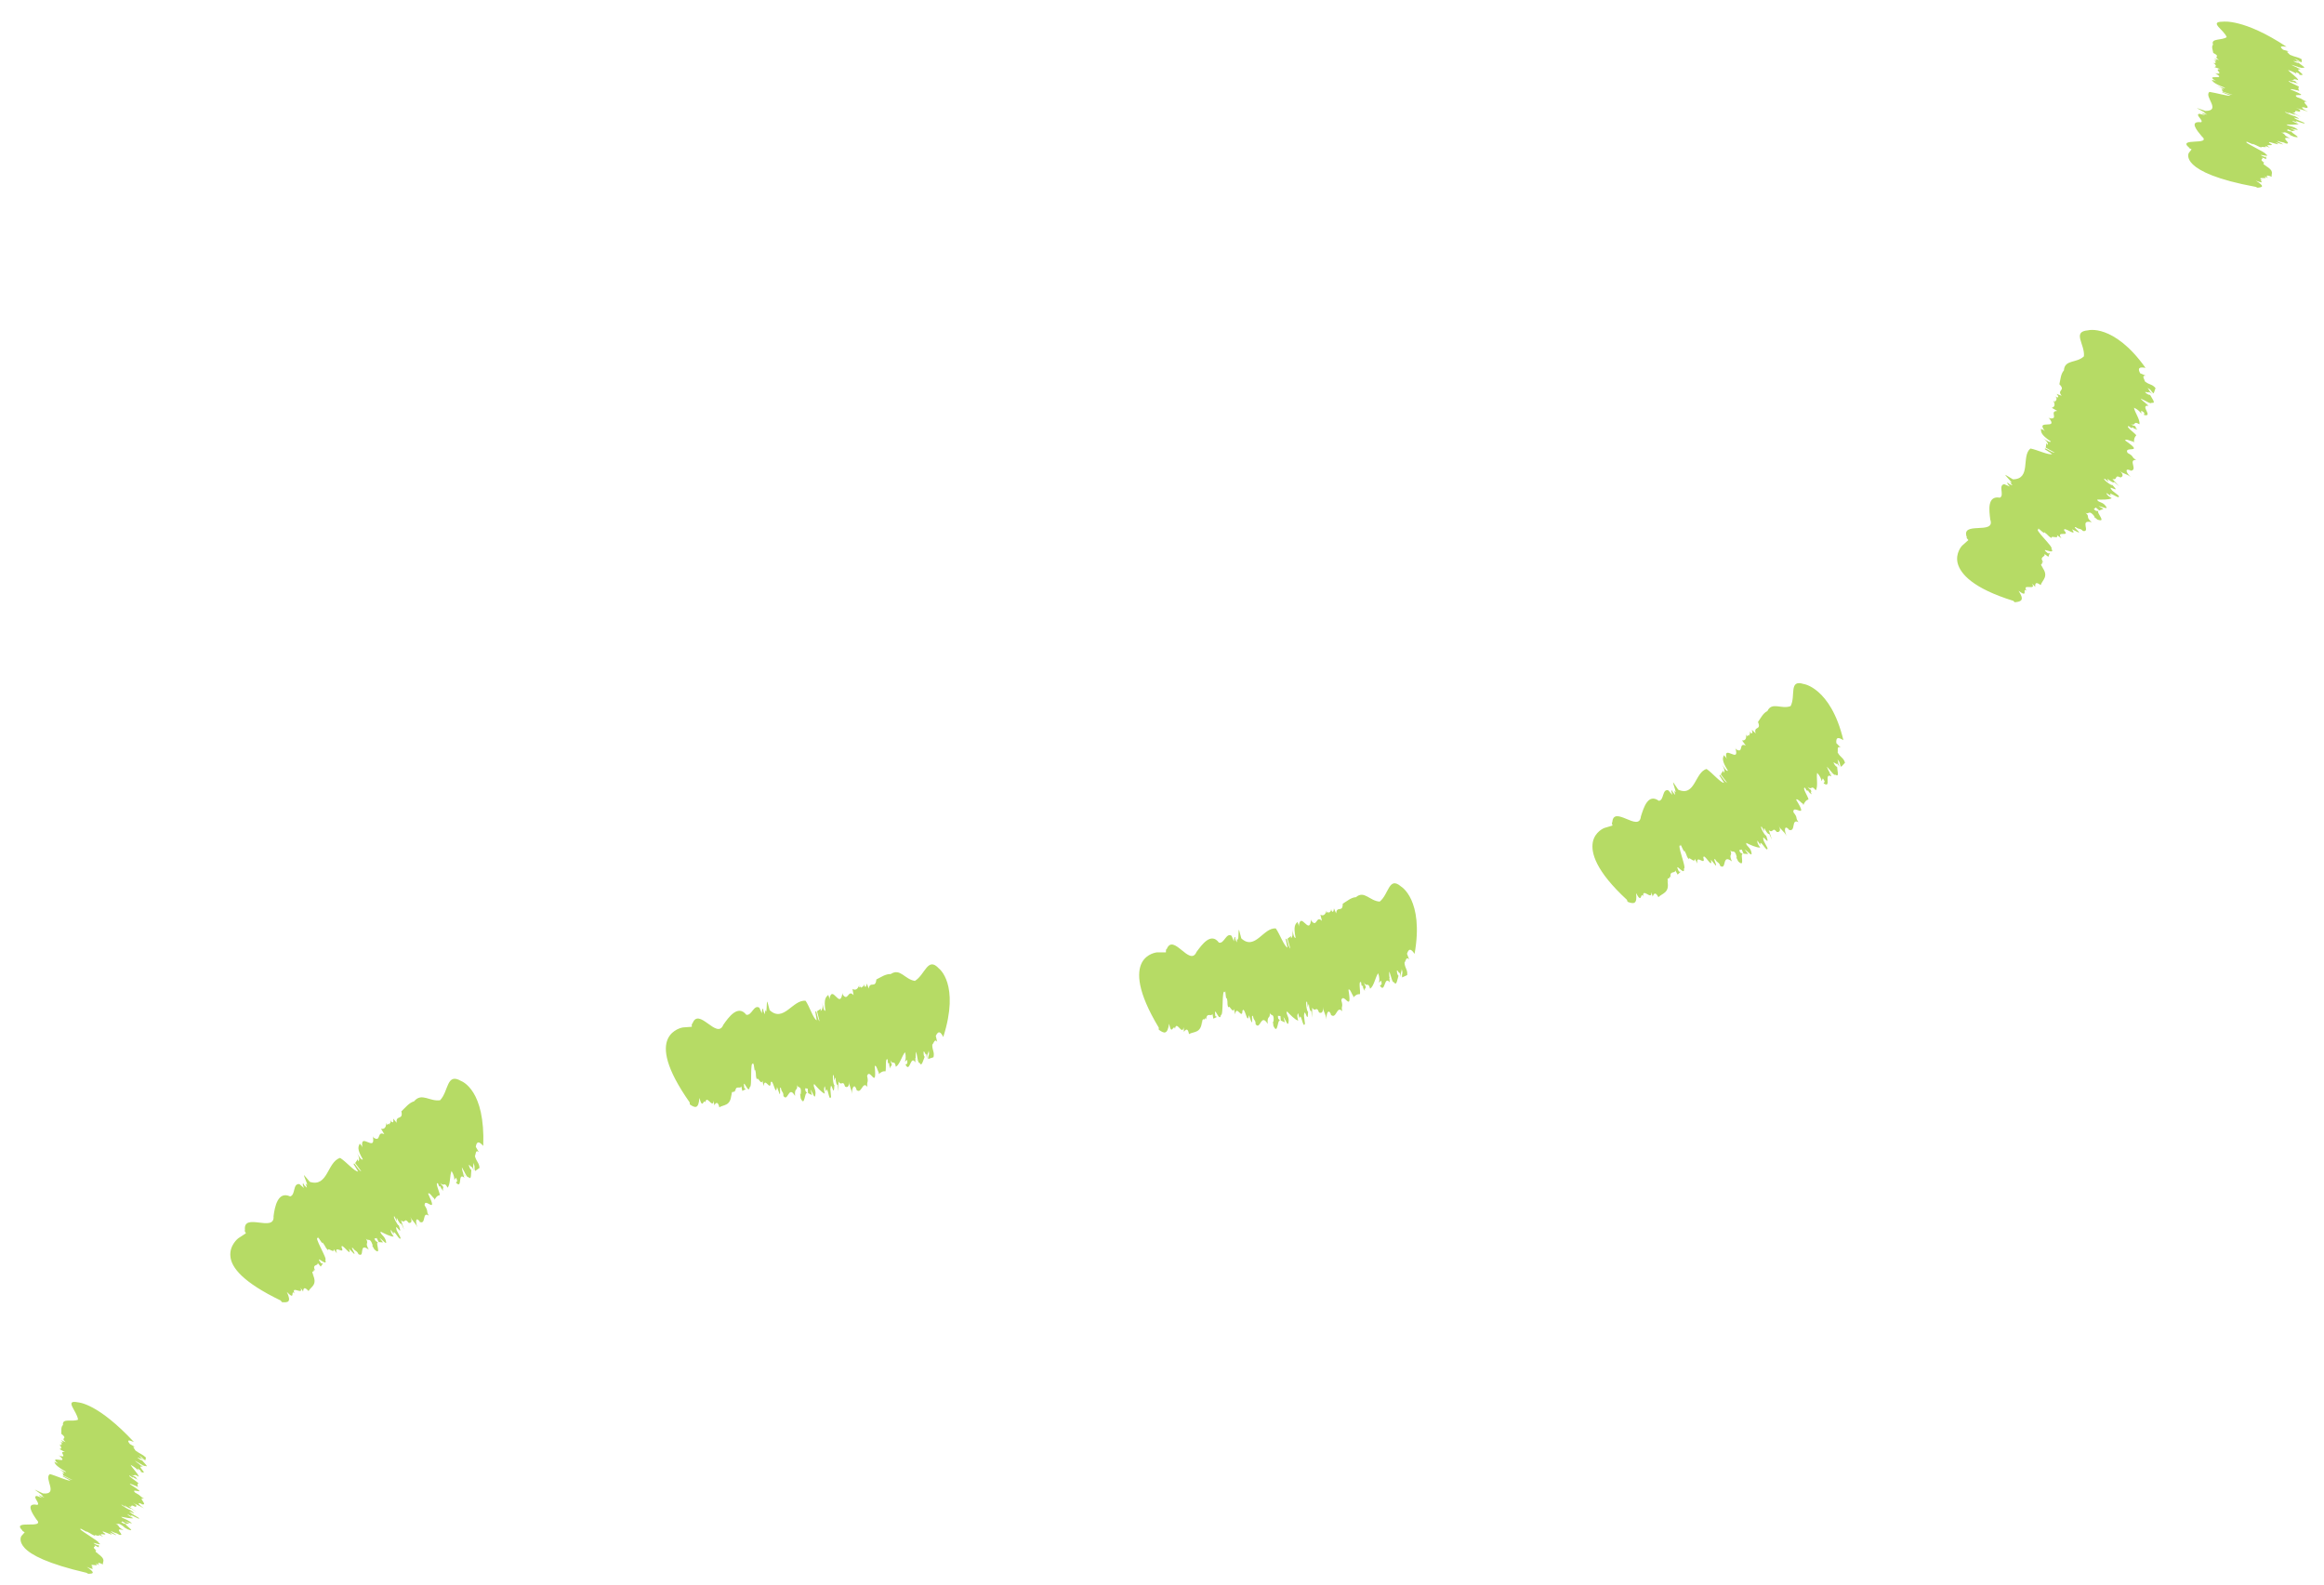 <svg width="88" height="60" viewBox="0 0 88 60" fill="none" xmlns="http://www.w3.org/2000/svg">
<path d="M87.086 2.575L86.99 2.559C87.032 2.575 87.069 2.584 87.086 2.575Z" fill="#B6DB65"/>
<path d="M85.758 6.16C85.758 6.16 85.77 6.168 85.779 6.173C85.77 6.168 85.766 6.164 85.758 6.16Z" fill="#B6DB65"/>
<path d="M83.81 2.005C83.81 2.005 83.797 1.996 83.789 1.992L83.81 2.005Z" fill="#B6DB65"/>
<path d="M84.324 1.4C84.145 1.542 83.699 1.438 83.799 1.688C83.728 1.767 83.79 1.896 83.807 2.004C84.124 2.167 83.77 2.121 84.028 2.271L83.832 2.221C83.92 2.271 83.978 2.317 83.87 2.296L83.816 2.275C83.949 2.354 83.853 2.35 83.92 2.388L83.865 2.367L83.878 2.408L83.803 2.375C83.936 2.475 83.928 2.525 83.845 2.538L84.074 2.617C83.786 2.608 84.245 2.817 83.915 2.783L83.861 2.763C84.42 3.083 83.395 2.763 83.924 3.079C83.857 3.042 83.807 3.042 83.749 3.021C83.795 3.092 83.811 3.154 84.253 3.325C84.232 3.358 84.103 3.3 83.928 3.242C84.124 3.317 84.19 3.375 84.195 3.408L84.124 3.367L84.161 3.467L84.536 3.592C84.415 3.592 84.086 3.433 84.157 3.504L84.461 3.621C84.378 3.654 83.907 3.513 83.661 3.479C83.445 3.654 84.128 4.196 83.511 4.2L83.278 4.121C82.945 3.996 83.749 4.371 83.436 4.258L83.578 4.342C83.515 4.325 83.445 4.313 83.378 4.271C83.357 4.288 83.411 4.308 83.503 4.367L83.286 4.308C83.091 4.333 83.461 4.567 83.345 4.629C82.882 4.575 83.186 4.938 83.365 5.154C83.795 5.529 82.399 5.188 82.899 5.596C82.849 5.583 82.949 5.642 82.986 5.654L82.878 5.796C82.878 5.796 82.774 5.979 83.036 6.229C83.299 6.479 83.932 6.804 85.411 7.075L85.482 7.108C85.691 7.092 85.753 7.05 85.415 6.838C85.861 7.013 85.49 6.783 85.641 6.821L85.678 6.838C85.357 6.642 86.007 6.838 85.72 6.663C85.753 6.679 85.874 6.729 85.878 6.746C85.836 6.683 85.757 6.592 86.02 6.692C85.986 6.571 86.157 6.488 85.765 6.263L85.836 6.296C85.57 6.15 85.811 6.233 85.686 6.142C85.72 6.154 85.74 6.158 85.753 6.163C85.49 6.013 85.753 6.038 85.645 5.958L85.815 6.025L85.803 5.933L85.757 5.946C85.286 5.746 86.074 6.008 85.79 5.833C85.87 5.808 84.845 5.338 85.095 5.379C84.882 5.267 85.449 5.546 85.29 5.442C85.536 5.538 85.441 5.521 85.641 5.592C85.536 5.508 85.915 5.633 85.765 5.521L85.957 5.596C85.628 5.396 86.253 5.588 85.932 5.413C85.795 5.288 86.52 5.6 86.165 5.388L86.436 5.467C86.49 5.458 86.124 5.321 86.261 5.342C86.424 5.408 86.407 5.354 86.557 5.433C86.841 5.467 86.245 5.154 86.716 5.233C86.403 5.088 86.611 5.117 86.374 5.013C86.516 5.063 86.432 4.933 86.716 5.1C86.74 5.113 86.732 5.121 86.678 5.1L86.865 5.179C87.245 5.267 86.703 5.008 86.778 4.979C86.711 4.971 86.72 4.996 86.595 4.933L86.636 4.896L86.795 4.967L86.915 4.933L86.716 4.867C86.832 4.871 87.174 4.992 86.907 4.842C86.757 4.763 86.628 4.771 86.578 4.713C86.732 4.721 86.961 4.729 87.04 4.692C86.816 4.613 86.828 4.6 86.79 4.567L86.986 4.638C86.74 4.475 87.42 4.779 87.232 4.638L87.365 4.696L86.965 4.525C86.603 4.325 87.378 4.65 86.878 4.388C86.903 4.425 86.445 4.237 86.54 4.237L86.724 4.317C86.691 4.283 86.615 4.25 86.657 4.254C86.753 4.304 86.928 4.363 86.903 4.325L87.132 4.429L86.803 4.254C87.015 4.296 86.786 4.142 87.057 4.229C87.057 4.229 87.216 4.2 86.932 4.075C87.107 4.158 87.191 4.142 87.399 4.233C87.203 4.138 87.057 4.017 87.286 4.075L87.307 4.088C87.561 4.088 87.061 3.825 87.357 3.85C87.128 3.771 87.27 3.775 86.978 3.679C86.724 3.492 87.62 3.75 86.74 3.392C86.707 3.338 86.966 3.425 87.02 3.425L87.065 3.45C87.02 3.354 87.015 3.333 87.057 3.288C86.978 3.229 86.566 3.075 86.682 3.067C86.841 3.142 86.82 3.113 86.824 3.096C86.845 3.117 86.903 3.142 87.024 3.158C86.974 3.138 86.945 3.121 86.92 3.104C86.932 3.108 86.945 3.113 86.961 3.117C86.915 3.067 86.861 3.054 86.832 3.058C86.807 3.05 86.774 3.038 86.728 3.025C86.953 3.075 86.745 2.938 87.028 3.038C86.995 2.929 86.724 2.763 86.64 2.65C86.79 2.696 86.911 2.758 86.961 2.8L86.928 2.729C87.136 2.804 87.036 2.8 87.074 2.833C87.436 2.896 86.782 2.588 87.12 2.629L86.957 2.554H86.986C86.899 2.529 86.786 2.471 86.761 2.45C86.949 2.504 87.182 2.6 87.186 2.563C87.374 2.6 87.128 2.454 87.04 2.383C87.003 2.392 86.903 2.35 86.841 2.317C86.841 2.296 87.028 2.354 86.953 2.313L87.203 2.4C86.966 2.325 86.97 2.267 86.87 2.225C87.057 2.279 87.016 2.308 87.153 2.362C87.153 2.283 87.153 2.325 87.157 2.246C86.986 2.142 86.92 2.171 86.711 2.075C86.674 2.025 86.516 1.933 86.678 1.95L86.453 1.883C86.307 1.763 86.345 1.733 86.582 1.771C84.961 0.696 84.17 0.821 84.17 0.821C83.615 0.821 84.224 1.138 84.316 1.408L84.324 1.4Z" fill="#B6DB65"/>
<path d="M81.338 15.287L81.238 15.262C81.276 15.283 81.313 15.295 81.338 15.287Z" fill="#B6DB65"/>
<path d="M77.371 21.305C77.371 21.305 77.379 21.317 77.384 21.321C77.384 21.313 77.375 21.309 77.371 21.305Z" fill="#B6DB65"/>
<path d="M77.976 14.548C77.976 14.548 77.963 14.536 77.959 14.527L77.976 14.548Z" fill="#B6DB65"/>
<path d="M78.901 13.5C78.621 13.758 78.18 13.608 78.151 14.025C78.03 14.158 78.022 14.374 77.98 14.55C78.238 14.804 77.867 14.749 78.067 14.987L77.876 14.916C77.942 15 77.98 15.066 77.876 15.041L77.826 15.008C77.93 15.129 77.822 15.133 77.871 15.191L77.822 15.158L77.813 15.225L77.746 15.17C77.838 15.329 77.796 15.412 77.692 15.441L77.901 15.562C77.58 15.562 77.972 15.883 77.617 15.841L77.567 15.808C78.001 16.316 77.038 15.833 77.438 16.329C77.388 16.266 77.33 16.27 77.28 16.237C77.288 16.354 77.263 16.454 77.659 16.716C77.617 16.77 77.505 16.683 77.347 16.587C77.522 16.7 77.559 16.799 77.542 16.849L77.488 16.783L77.463 16.95L77.809 17.141C77.671 17.145 77.397 16.895 77.434 17.012L77.705 17.191C77.588 17.25 77.142 17.029 76.884 16.983C76.526 17.27 76.93 18.141 76.222 18.15L76.013 18.024C75.717 17.825 76.38 18.424 76.101 18.245L76.205 18.379C76.147 18.354 76.072 18.337 76.022 18.27C75.984 18.3 76.03 18.333 76.101 18.424L75.892 18.333C75.651 18.375 75.909 18.745 75.73 18.845C75.234 18.754 75.322 19.337 75.363 19.674C75.576 20.274 74.213 19.704 74.48 20.354C74.434 20.329 74.505 20.425 74.534 20.45L74.296 20.662C74.296 20.662 74.03 20.937 74.13 21.333C74.238 21.729 74.701 22.275 76.234 22.75L76.288 22.804C76.555 22.783 76.659 22.716 76.434 22.37C76.817 22.658 76.567 22.283 76.717 22.35L76.746 22.379C76.53 22.058 77.134 22.391 76.942 22.099C76.972 22.129 77.072 22.212 77.063 22.237C77.063 22.137 77.051 21.987 77.272 22.154C77.334 21.958 77.601 21.829 77.317 21.462L77.371 21.516C77.176 21.279 77.392 21.416 77.317 21.262C77.351 21.283 77.367 21.287 77.38 21.3C77.188 21.058 77.476 21.1 77.413 20.975L77.563 21.083L77.617 20.937L77.551 20.958C77.155 20.633 77.871 21.062 77.676 20.775C77.788 20.733 76.947 19.979 77.209 20.045C77.046 19.862 77.496 20.312 77.392 20.141C77.609 20.295 77.505 20.266 77.688 20.379C77.63 20.245 77.98 20.441 77.888 20.262L78.059 20.383C77.822 20.062 78.409 20.362 78.163 20.087C78.097 19.887 78.709 20.383 78.455 20.041L78.713 20.166C78.78 20.15 78.455 19.933 78.601 19.962C78.742 20.066 78.759 19.983 78.876 20.108C79.18 20.154 78.717 19.654 79.205 19.774C78.947 19.545 79.163 19.587 78.972 19.416C79.097 19.5 79.097 19.279 79.305 19.549C79.322 19.57 79.305 19.583 79.263 19.549L79.421 19.674C79.796 19.808 79.355 19.399 79.463 19.349C79.392 19.337 79.384 19.379 79.284 19.279L79.359 19.216L79.488 19.329L79.651 19.27L79.463 19.166C79.592 19.17 79.905 19.354 79.701 19.12C79.58 18.995 79.426 19.016 79.413 18.916C79.584 18.92 79.842 18.929 79.963 18.866C79.759 18.741 79.784 18.72 79.759 18.666L79.934 18.779C79.763 18.516 80.338 18.991 80.217 18.762L80.33 18.849L79.988 18.583C79.705 18.262 80.38 18.77 79.98 18.358C79.98 18.42 79.584 18.125 79.692 18.125L79.851 18.245C79.834 18.195 79.772 18.137 79.817 18.141C79.897 18.216 80.055 18.308 80.055 18.25L80.246 18.416L79.988 18.137C80.209 18.195 80.042 17.954 80.296 18.079C80.296 18.079 80.496 18.024 80.255 17.825C80.401 17.954 80.509 17.92 80.684 18.066C80.522 17.916 80.434 17.72 80.659 17.804L80.676 17.825C80.972 17.804 80.563 17.4 80.888 17.416C80.68 17.295 80.834 17.295 80.563 17.15C80.388 16.854 81.251 17.224 80.472 16.679C80.467 16.591 80.709 16.72 80.767 16.716L80.801 16.758C80.809 16.599 80.822 16.562 80.892 16.483C80.838 16.391 80.467 16.154 80.605 16.133C80.738 16.25 80.73 16.2 80.751 16.17C80.763 16.204 80.813 16.241 80.938 16.266C80.897 16.233 80.871 16.208 80.851 16.187C80.863 16.195 80.871 16.2 80.888 16.208C80.863 16.129 80.813 16.108 80.78 16.116C80.759 16.099 80.726 16.087 80.68 16.066C80.905 16.133 80.751 15.916 81.013 16.066C81.042 15.883 80.834 15.62 80.805 15.437C80.947 15.504 81.051 15.6 81.08 15.666V15.55C81.276 15.662 81.163 15.666 81.188 15.716C81.559 15.795 81.001 15.32 81.359 15.366L81.222 15.254L81.251 15.262C81.171 15.216 81.076 15.124 81.059 15.091C81.238 15.17 81.447 15.316 81.472 15.25C81.663 15.295 81.472 15.066 81.413 14.95C81.367 14.966 81.28 14.904 81.226 14.854C81.238 14.82 81.417 14.9 81.355 14.833L81.584 14.962C81.363 14.85 81.397 14.749 81.309 14.687C81.488 14.766 81.43 14.816 81.551 14.895C81.597 14.762 81.576 14.829 81.621 14.695C81.484 14.533 81.397 14.587 81.217 14.441C81.205 14.358 81.076 14.216 81.251 14.225L81.038 14.133C80.938 13.937 80.996 13.887 81.242 13.929C80.63 13.07 80.08 12.725 79.692 12.583C79.301 12.441 79.063 12.508 79.063 12.508C78.447 12.558 78.955 13.041 78.909 13.491L78.901 13.5Z" fill="#B6DB65"/>
<path d="M69.376 29.316L69.293 29.258C69.322 29.291 69.351 29.32 69.376 29.316Z" fill="#B6DB65"/>
<path d="M66.563 27.337C66.563 27.337 66.559 27.321 66.555 27.312L66.563 27.337Z" fill="#B6DB65"/>
<path d="M67.801 26.738C67.447 26.867 67.097 26.559 66.922 26.926C66.759 27.001 66.672 27.193 66.567 27.338C66.709 27.672 66.388 27.476 66.48 27.772L66.334 27.63C66.367 27.73 66.371 27.809 66.284 27.743L66.251 27.692C66.297 27.847 66.201 27.805 66.222 27.88L66.188 27.83L66.155 27.884L66.117 27.809C66.138 27.988 66.072 28.051 65.963 28.034L66.105 28.23C65.813 28.101 66.042 28.551 65.738 28.372L65.709 28.322C65.905 28.963 65.217 28.13 65.384 28.742C65.363 28.668 65.309 28.643 65.276 28.593C65.238 28.701 65.176 28.784 65.43 29.184C65.372 29.218 65.305 29.088 65.197 28.938C65.309 29.113 65.309 29.218 65.272 29.259L65.247 29.18L65.159 29.322L65.397 29.638C65.267 29.584 65.122 29.247 65.109 29.367L65.284 29.643C65.155 29.647 64.838 29.263 64.622 29.118C64.18 29.23 64.192 30.188 63.547 29.901L63.409 29.697C63.226 29.392 63.576 30.213 63.397 29.934L63.434 30.101C63.392 30.051 63.334 30.005 63.313 29.926C63.267 29.934 63.297 29.988 63.322 30.097L63.172 29.926C62.934 29.859 63.017 30.309 62.813 30.322C62.401 30.026 62.238 30.588 62.134 30.913C62.072 31.547 61.084 30.451 61.051 31.147C61.017 31.105 61.042 31.222 61.059 31.259L60.751 31.351C60.751 31.351 60.392 31.484 60.313 31.888C60.238 32.292 60.426 32.984 61.605 34.072L61.63 34.147C61.876 34.242 62.001 34.23 61.951 33.818C62.176 34.243 62.109 33.797 62.213 33.918L62.226 33.955C62.167 33.572 62.572 34.13 62.522 33.784C62.534 33.822 62.592 33.938 62.572 33.959C62.617 33.867 62.667 33.726 62.797 33.972C62.934 33.822 63.234 33.818 63.138 33.363L63.167 33.434C63.092 33.134 63.226 33.355 63.226 33.18C63.247 33.209 63.259 33.226 63.267 33.238C63.197 32.938 63.442 33.097 63.434 32.955L63.526 33.117L63.638 33.009L63.572 33.001C63.351 32.542 63.822 33.23 63.763 32.888C63.884 32.897 63.442 31.859 63.651 32.03C63.58 31.797 63.797 32.392 63.776 32.197C63.905 32.43 63.826 32.359 63.942 32.538C63.942 32.393 64.18 32.722 64.172 32.517L64.276 32.697C64.197 32.309 64.605 32.826 64.497 32.472C64.517 32.263 64.872 32.968 64.784 32.551L64.967 32.772C65.038 32.784 64.83 32.455 64.951 32.543C65.034 32.697 65.088 32.626 65.138 32.788C65.397 32.959 65.184 32.309 65.58 32.617C65.438 32.301 65.622 32.43 65.517 32.193C65.597 32.318 65.688 32.118 65.763 32.451C65.767 32.48 65.755 32.484 65.726 32.43L65.817 32.613C66.105 32.888 65.872 32.334 65.992 32.33C65.93 32.288 65.905 32.326 65.855 32.193L65.951 32.167L66.022 32.326L66.197 32.338L66.067 32.167C66.184 32.226 66.392 32.518 66.305 32.222C66.247 32.059 66.097 32.013 66.126 31.918C66.28 31.993 66.513 32.101 66.651 32.093C66.513 31.897 66.547 31.888 66.547 31.826L66.659 32.001C66.613 31.688 66.942 32.363 66.926 32.101L66.992 32.23L66.788 31.847C66.663 31.438 67.072 32.176 66.876 31.634C66.855 31.692 66.609 31.263 66.709 31.305L66.805 31.48C66.809 31.426 66.776 31.351 66.817 31.372C66.859 31.472 66.967 31.622 66.988 31.567L67.097 31.797L66.976 31.434C67.155 31.576 67.105 31.284 67.284 31.505C67.284 31.505 67.492 31.534 67.351 31.259C67.43 31.438 67.542 31.451 67.647 31.651C67.559 31.447 67.559 31.23 67.73 31.397L67.738 31.422C68.017 31.518 67.809 30.984 68.101 31.13C67.959 30.934 68.101 30.997 67.909 30.755C67.867 30.413 68.513 31.097 68.013 30.284C68.042 30.201 68.213 30.418 68.272 30.434L68.284 30.484C68.355 30.338 68.38 30.309 68.48 30.268C68.467 30.163 68.217 29.797 68.351 29.83C68.43 29.988 68.442 29.943 68.467 29.922C68.467 29.955 68.497 30.013 68.605 30.08C68.58 30.034 68.567 30.001 68.559 29.972C68.567 29.984 68.576 29.988 68.584 30.005C68.592 29.922 68.555 29.884 68.517 29.88C68.501 29.859 68.48 29.83 68.447 29.797C68.63 29.947 68.572 29.688 68.755 29.926C68.855 29.768 68.767 29.442 68.809 29.263C68.913 29.376 68.972 29.509 68.976 29.58L69.022 29.472C69.155 29.651 69.051 29.609 69.055 29.663C69.372 29.876 69.038 29.226 69.351 29.401L69.267 29.242L69.292 29.259C69.234 29.184 69.184 29.063 69.18 29.03C69.313 29.172 69.451 29.388 69.501 29.334C69.659 29.451 69.567 29.163 69.563 29.034C69.513 29.034 69.455 28.938 69.426 28.876C69.451 28.851 69.584 28.988 69.555 28.905L69.722 29.109C69.559 28.922 69.63 28.843 69.572 28.751C69.709 28.892 69.634 28.918 69.717 29.038C69.813 28.93 69.767 28.984 69.863 28.88C69.801 28.68 69.697 28.693 69.584 28.493C69.605 28.413 69.538 28.23 69.697 28.305L69.534 28.138C69.517 27.922 69.588 27.897 69.801 28.026C69.555 27.001 69.167 26.48 68.855 26.205C68.542 25.93 68.301 25.901 68.301 25.901C67.717 25.713 68.009 26.351 67.801 26.742V26.738Z" fill="#B6DB65"/>
<path d="M52.671 37.13L52.621 37.043C52.634 37.085 52.65 37.122 52.671 37.13Z" fill="#B6DB65"/>
<path d="M52.244 34.139C51.864 34.118 51.66 33.701 51.344 33.972C51.16 33.98 51.002 34.126 50.844 34.218C50.844 34.581 50.623 34.276 50.594 34.585L50.51 34.397C50.502 34.501 50.477 34.581 50.419 34.48L50.406 34.422C50.389 34.581 50.314 34.505 50.306 34.585L50.294 34.526L50.239 34.564L50.231 34.48C50.181 34.656 50.094 34.689 49.998 34.635L50.056 34.868C49.827 34.643 49.877 35.143 49.656 34.868L49.644 34.81C49.585 35.476 49.248 34.451 49.177 35.085C49.185 35.005 49.139 34.964 49.131 34.906C49.056 34.993 48.964 35.047 49.06 35.514C48.994 35.522 48.977 35.38 48.927 35.201C48.969 35.406 48.927 35.501 48.881 35.526L48.889 35.443L48.752 35.543L48.86 35.922C48.756 35.826 48.744 35.456 48.685 35.564L48.752 35.881C48.627 35.839 48.464 35.372 48.31 35.156C47.844 35.106 47.523 36.014 47.002 35.531L46.94 35.293C46.869 34.943 46.923 35.835 46.848 35.514L46.831 35.685C46.806 35.626 46.764 35.564 46.773 35.481C46.727 35.476 46.735 35.535 46.723 35.643L46.635 35.435C46.431 35.297 46.356 35.747 46.156 35.693C45.856 35.285 45.51 35.768 45.306 36.047C45.052 36.63 44.423 35.293 44.173 35.951C44.152 35.901 44.144 36.022 44.148 36.06H43.819C43.819 36.06 43.427 36.089 43.235 36.456C43.048 36.826 43.052 37.539 43.877 38.91V38.989C44.089 39.147 44.206 39.172 44.269 38.764C44.364 39.235 44.423 38.789 44.489 38.935V38.972C44.544 38.589 44.764 39.239 44.819 38.897C44.819 38.935 44.839 39.068 44.819 39.076C44.885 39.005 44.973 38.88 45.023 39.156C45.194 39.051 45.473 39.139 45.514 38.681V38.76C45.535 38.451 45.598 38.701 45.648 38.539C45.656 38.576 45.664 38.593 45.669 38.606C45.694 38.301 45.873 38.522 45.91 38.389L45.944 38.572L46.081 38.506L46.019 38.476C45.952 37.972 46.181 38.772 46.231 38.431C46.339 38.476 46.248 37.351 46.389 37.581C46.398 37.339 46.414 37.972 46.456 37.776C46.506 38.039 46.452 37.947 46.506 38.151C46.556 38.014 46.669 38.397 46.727 38.206L46.769 38.41C46.819 38.018 47.035 38.639 47.048 38.268C47.135 38.076 47.239 38.86 47.289 38.439L47.389 38.706C47.452 38.739 47.364 38.36 47.448 38.485C47.477 38.66 47.548 38.61 47.544 38.781C47.727 39.026 47.739 38.343 48.002 38.768C47.977 38.422 48.102 38.605 48.081 38.347C48.114 38.493 48.26 38.339 48.223 38.676C48.223 38.706 48.202 38.701 48.194 38.643L48.219 38.847C48.394 39.206 48.36 38.605 48.469 38.643C48.427 38.581 48.389 38.61 48.389 38.464L48.485 38.472L48.498 38.643L48.656 38.714L48.598 38.51C48.685 38.605 48.781 38.951 48.798 38.643C48.798 38.472 48.677 38.376 48.735 38.297C48.852 38.422 49.031 38.61 49.156 38.647C49.098 38.414 49.131 38.418 49.156 38.364L49.202 38.568C49.264 38.26 49.339 39.005 49.414 38.755L49.431 38.901L49.377 38.468C49.402 38.043 49.523 38.876 49.531 38.301C49.489 38.347 49.414 37.86 49.494 37.935L49.519 38.135C49.544 38.085 49.535 38.001 49.564 38.039C49.564 38.147 49.614 38.326 49.656 38.281L49.677 38.535L49.689 38.156C49.802 38.351 49.856 38.064 49.944 38.335C49.944 38.335 50.123 38.439 50.094 38.126C50.106 38.322 50.202 38.376 50.227 38.601C50.219 38.381 50.298 38.181 50.394 38.397V38.426C50.61 38.618 50.61 38.047 50.827 38.293C50.769 38.06 50.877 38.168 50.789 37.872C50.877 37.543 51.215 38.418 51.06 37.476C51.119 37.41 51.194 37.672 51.244 37.714V37.768C51.356 37.66 51.389 37.643 51.494 37.643C51.523 37.543 51.427 37.11 51.539 37.193C51.552 37.372 51.581 37.331 51.614 37.322C51.598 37.355 51.606 37.418 51.681 37.522C51.673 37.468 51.677 37.435 51.681 37.406C51.681 37.418 51.689 37.431 51.694 37.447C51.735 37.372 51.71 37.322 51.681 37.306C51.677 37.281 51.664 37.247 51.648 37.201C51.756 37.41 51.802 37.147 51.881 37.439C52.031 37.331 52.077 37.001 52.185 36.851C52.239 36.997 52.239 37.139 52.214 37.21L52.298 37.131C52.352 37.347 52.273 37.268 52.252 37.322C52.456 37.643 52.406 36.914 52.623 37.197L52.606 37.018L52.623 37.043C52.598 36.951 52.598 36.822 52.61 36.789C52.677 36.972 52.719 37.222 52.785 37.193C52.885 37.36 52.914 37.064 52.956 36.943C52.91 36.922 52.894 36.814 52.894 36.743C52.927 36.726 52.994 36.91 52.998 36.822L53.069 37.076C52.994 36.839 53.089 36.793 53.073 36.689C53.144 36.872 53.064 36.864 53.094 37.01C53.223 36.951 53.156 36.981 53.285 36.922C53.306 36.714 53.206 36.685 53.181 36.456C53.231 36.389 53.244 36.197 53.36 36.331L53.277 36.114C53.348 35.906 53.423 35.914 53.564 36.118C53.748 35.081 53.61 34.447 53.439 34.068C53.264 33.689 53.052 33.568 53.052 33.568C52.585 33.164 52.594 33.864 52.239 34.143L52.244 34.139Z" fill="#B6DB65"/>
<path d="M34.725 40.162L34.684 40.07C34.692 40.116 34.704 40.15 34.725 40.162Z" fill="#B6DB65"/>
<path d="M34.639 37.141C34.251 37.079 34.089 36.645 33.726 36.883C33.534 36.874 33.355 37.004 33.184 37.087C33.151 37.449 32.947 37.129 32.893 37.433L32.826 37.241C32.805 37.345 32.776 37.42 32.726 37.32L32.718 37.262C32.689 37.42 32.618 37.337 32.601 37.416L32.593 37.358L32.534 37.391V37.308C32.468 37.478 32.376 37.504 32.28 37.445L32.322 37.683C32.105 37.441 32.118 37.949 31.909 37.658L31.901 37.599C31.801 38.262 31.514 37.22 31.401 37.849C31.414 37.77 31.372 37.729 31.364 37.67C31.28 37.754 31.184 37.804 31.255 38.274C31.184 38.279 31.176 38.137 31.139 37.958C31.172 38.162 31.126 38.258 31.072 38.279L31.084 38.195L30.939 38.291L31.034 38.674C30.934 38.574 30.934 38.203 30.872 38.312L30.926 38.633C30.801 38.587 30.655 38.112 30.505 37.895C30.022 37.837 29.672 38.737 29.143 38.249L29.08 38.012C29.009 37.662 29.055 38.553 28.98 38.233L28.959 38.404C28.934 38.345 28.893 38.283 28.901 38.199C28.851 38.195 28.864 38.254 28.847 38.366L28.755 38.158C28.543 38.02 28.468 38.47 28.259 38.424C27.943 38.024 27.589 38.516 27.389 38.804C27.151 39.395 26.451 38.091 26.218 38.766C26.197 38.72 26.189 38.837 26.197 38.879L25.859 38.904C25.859 38.904 25.455 38.962 25.284 39.345C25.114 39.728 25.197 40.437 26.114 41.741L26.122 41.82C26.334 41.966 26.451 41.983 26.484 41.574C26.609 42.037 26.634 41.591 26.709 41.733V41.77C26.739 41.387 26.993 42.02 27.026 41.678C27.026 41.716 27.055 41.845 27.034 41.858C27.097 41.783 27.172 41.658 27.239 41.929C27.397 41.82 27.668 41.895 27.693 41.433L27.701 41.512C27.701 41.204 27.776 41.449 27.818 41.287C27.83 41.32 27.839 41.341 27.839 41.353C27.851 41.049 28.034 41.266 28.068 41.129L28.109 41.308L28.243 41.237L28.184 41.208C28.105 40.704 28.351 41.499 28.389 41.158C28.497 41.203 28.38 40.078 28.53 40.303C28.53 40.058 28.564 40.691 28.597 40.499C28.651 40.762 28.597 40.67 28.655 40.874C28.701 40.737 28.822 41.12 28.872 40.924L28.914 41.129C28.955 40.737 29.176 41.358 29.184 40.987C29.268 40.795 29.372 41.578 29.422 41.158L29.518 41.424C29.576 41.458 29.493 41.079 29.572 41.204C29.601 41.379 29.668 41.329 29.664 41.499C29.843 41.749 29.855 41.066 30.105 41.499C30.08 41.154 30.205 41.341 30.184 41.083C30.214 41.229 30.36 41.079 30.322 41.412C30.322 41.441 30.301 41.437 30.293 41.379L30.318 41.583C30.48 41.945 30.455 41.345 30.564 41.387C30.522 41.324 30.489 41.349 30.489 41.208L30.584 41.22L30.597 41.391L30.747 41.466L30.693 41.258C30.776 41.353 30.859 41.708 30.88 41.395C30.884 41.224 30.772 41.124 30.83 41.045C30.943 41.174 31.109 41.366 31.23 41.412C31.18 41.179 31.214 41.183 31.234 41.129L31.272 41.333C31.343 41.029 31.389 41.774 31.468 41.529L31.48 41.674L31.443 41.241C31.48 40.816 31.568 41.658 31.597 41.083C31.555 41.124 31.501 40.633 31.572 40.716L31.589 40.916C31.614 40.87 31.609 40.783 31.639 40.824C31.639 40.933 31.676 41.112 31.718 41.074L31.726 41.328L31.755 40.949C31.855 41.149 31.922 40.866 31.997 41.141C31.997 41.141 32.164 41.254 32.151 40.945C32.151 41.141 32.243 41.199 32.255 41.424C32.255 41.204 32.343 41.012 32.426 41.233V41.262C32.622 41.47 32.655 40.899 32.847 41.158C32.805 40.92 32.901 41.037 32.834 40.737C32.943 40.412 33.209 41.312 33.122 40.366C33.184 40.304 33.239 40.574 33.28 40.616L33.272 40.67C33.393 40.574 33.43 40.558 33.53 40.566C33.564 40.466 33.509 40.029 33.614 40.12C33.614 40.299 33.643 40.262 33.676 40.258C33.659 40.287 33.664 40.354 33.722 40.462C33.722 40.408 33.722 40.374 33.73 40.345C33.73 40.358 33.734 40.37 33.739 40.387C33.784 40.316 33.768 40.266 33.739 40.245C33.739 40.22 33.73 40.187 33.714 40.137C33.805 40.354 33.872 40.099 33.922 40.395C34.076 40.303 34.151 39.974 34.272 39.841C34.309 39.991 34.297 40.133 34.264 40.199L34.351 40.129C34.38 40.349 34.314 40.262 34.289 40.312C34.455 40.654 34.476 39.92 34.659 40.229V40.049L34.676 40.078C34.664 39.987 34.676 39.858 34.693 39.824C34.739 40.016 34.755 40.27 34.822 40.245C34.901 40.424 34.959 40.133 35.014 40.016C34.972 39.987 34.968 39.879 34.976 39.812C35.009 39.799 35.055 39.991 35.072 39.904L35.114 40.162C35.068 39.92 35.164 39.887 35.164 39.779C35.209 39.97 35.134 39.953 35.147 40.099C35.28 40.058 35.214 40.079 35.347 40.033C35.393 39.829 35.301 39.787 35.301 39.558C35.359 39.499 35.397 39.308 35.489 39.453L35.434 39.224C35.53 39.029 35.605 39.045 35.718 39.266C36.355 37.262 35.551 36.67 35.551 36.67C35.126 36.208 35.034 36.908 34.639 37.145V37.141Z" fill="#B6DB65"/>
<path d="M17.623 44.528L17.557 44.453C17.578 44.495 17.598 44.524 17.623 44.528Z" fill="#B6DB65"/>
<path d="M11.916 48.113C11.916 48.113 11.92 48.126 11.924 48.134C11.924 48.126 11.92 48.117 11.916 48.113Z" fill="#B6DB65"/>
<path d="M15.2 42.084C15.2 42.084 15.2 42.067 15.195 42.059V42.084H15.2Z" fill="#B6DB65"/>
<path d="M16.666 41.66C16.262 41.719 15.97 41.356 15.678 41.702C15.487 41.756 15.345 41.944 15.199 42.081C15.278 42.435 14.978 42.202 15.02 42.514L14.891 42.356C14.903 42.465 14.899 42.544 14.816 42.465L14.791 42.41C14.812 42.569 14.716 42.519 14.728 42.598L14.704 42.544L14.658 42.598L14.629 42.519C14.62 42.706 14.541 42.765 14.428 42.74L14.553 42.948C14.258 42.802 14.445 43.273 14.141 43.073L14.116 43.023C14.249 43.681 13.608 42.819 13.724 43.452C13.708 43.373 13.649 43.352 13.624 43.298C13.574 43.41 13.499 43.494 13.741 43.902C13.674 43.935 13.612 43.806 13.512 43.652C13.62 43.831 13.612 43.935 13.57 43.977L13.549 43.894L13.449 44.039L13.683 44.356C13.549 44.306 13.412 43.96 13.391 44.085L13.562 44.36C13.428 44.369 13.108 43.985 12.879 43.844C12.387 43.994 12.424 44.965 11.733 44.752L11.574 44.565C11.362 44.277 11.778 45.069 11.574 44.81L11.624 44.973C11.574 44.931 11.512 44.894 11.487 44.81C11.441 44.827 11.47 44.877 11.508 44.985L11.337 44.835C11.078 44.806 11.199 45.248 10.987 45.302C10.52 45.085 10.403 45.698 10.358 46.052C10.412 46.69 9.174 45.873 9.278 46.59C9.237 46.56 9.287 46.665 9.312 46.698L9.02 46.889C9.02 46.889 8.683 47.148 8.724 47.569C8.758 47.994 9.195 48.552 10.629 49.244L10.674 49.306C10.928 49.331 11.033 49.29 10.862 48.919C11.195 49.265 10.999 48.864 11.133 48.952L11.158 48.985C10.995 48.64 11.52 49.077 11.378 48.76C11.399 48.794 11.483 48.894 11.474 48.915C11.487 48.819 11.499 48.677 11.683 48.885C11.77 48.719 12.037 48.664 11.841 48.248L11.883 48.315C11.741 48.039 11.92 48.227 11.883 48.065C11.908 48.09 11.924 48.102 11.933 48.114C11.799 47.84 12.062 47.952 12.028 47.819L12.145 47.96L12.228 47.84H12.162C11.862 47.427 12.441 48.027 12.316 47.706C12.428 47.702 11.828 46.748 12.058 46.885C11.953 46.664 12.258 47.223 12.204 47.031C12.366 47.244 12.278 47.185 12.42 47.344C12.399 47.202 12.674 47.494 12.633 47.298L12.758 47.46C12.62 47.09 13.087 47.556 12.933 47.223C12.924 47.019 13.353 47.677 13.212 47.281L13.412 47.481C13.478 47.489 13.241 47.181 13.366 47.26C13.466 47.406 13.503 47.335 13.574 47.489C13.833 47.644 13.562 47.023 13.962 47.315C13.799 47.01 13.983 47.131 13.858 46.902C13.945 47.023 14.008 46.827 14.112 47.152C14.12 47.177 14.108 47.181 14.074 47.135L14.178 47.31C14.47 47.577 14.199 47.04 14.312 47.04C14.253 46.998 14.233 47.031 14.174 46.902L14.262 46.877L14.341 47.031L14.503 47.044L14.374 46.877C14.487 46.935 14.699 47.227 14.595 46.935C14.533 46.777 14.391 46.727 14.412 46.635C14.562 46.71 14.783 46.827 14.908 46.823C14.77 46.627 14.803 46.619 14.799 46.56L14.912 46.735C14.858 46.431 15.187 47.102 15.162 46.848L15.228 46.977L15.024 46.594C14.895 46.19 15.295 46.931 15.099 46.394C15.079 46.448 14.845 46.014 14.937 46.06L15.028 46.239C15.033 46.185 14.999 46.11 15.037 46.135C15.078 46.239 15.178 46.389 15.199 46.335L15.303 46.565L15.187 46.206C15.353 46.356 15.308 46.073 15.474 46.302C15.474 46.302 15.666 46.352 15.537 46.065C15.608 46.244 15.712 46.269 15.808 46.477C15.728 46.273 15.733 46.06 15.887 46.239V46.264C16.149 46.394 15.974 45.848 16.237 46.031C16.116 45.823 16.245 45.902 16.078 45.639C16.066 45.298 16.616 46.06 16.212 45.198C16.249 45.119 16.391 45.356 16.445 45.381L16.453 45.431C16.529 45.302 16.558 45.277 16.653 45.252C16.653 45.148 16.458 44.752 16.583 44.806C16.637 44.973 16.654 44.931 16.683 44.914C16.678 44.948 16.699 45.01 16.791 45.094C16.77 45.044 16.766 45.01 16.758 44.981C16.766 44.994 16.77 45.002 16.779 45.019C16.799 44.94 16.766 44.894 16.733 44.885C16.72 44.86 16.703 44.831 16.674 44.789C16.828 44.969 16.808 44.706 16.949 44.973C17.062 44.84 17.024 44.506 17.099 44.34C17.183 44.473 17.212 44.61 17.203 44.681L17.266 44.59C17.362 44.789 17.274 44.727 17.266 44.781C17.524 45.056 17.32 44.356 17.583 44.598L17.533 44.427L17.553 44.452C17.512 44.369 17.487 44.24 17.491 44.202C17.591 44.369 17.683 44.61 17.737 44.569C17.862 44.715 17.828 44.419 17.849 44.298C17.803 44.281 17.766 44.181 17.753 44.11C17.783 44.09 17.878 44.26 17.87 44.173L17.983 44.41C17.866 44.19 17.949 44.131 17.916 44.027C18.012 44.198 17.937 44.202 17.991 44.34C18.103 44.265 18.045 44.302 18.158 44.223C18.141 44.015 18.045 44.002 17.983 43.777C18.02 43.706 18.003 43.51 18.133 43.627L18.016 43.423C18.053 43.21 18.133 43.206 18.299 43.39C18.337 42.34 18.141 41.719 17.92 41.369C17.699 41.014 17.458 40.931 17.458 40.931C16.904 40.606 16.995 41.31 16.666 41.66Z" fill="#B6DB65"/>
<path d="M5.414 55.498L5.322 55.461C5.36 55.486 5.393 55.502 5.414 55.498Z" fill="#B6DB65"/>
<path d="M3.67 58.703C3.67 58.703 3.678 58.711 3.687 58.715C3.682 58.711 3.674 58.707 3.67 58.703Z" fill="#B6DB65"/>
<path d="M2.324 54.29C2.324 54.29 2.311 54.282 2.303 54.273L2.319 54.29H2.324Z" fill="#B6DB65"/>
<path d="M2.969 53.749C2.76 53.862 2.344 53.675 2.385 53.958C2.298 54.029 2.331 54.179 2.323 54.291C2.602 54.512 2.26 54.408 2.485 54.608L2.302 54.525C2.377 54.591 2.427 54.65 2.323 54.608L2.273 54.579C2.39 54.683 2.294 54.662 2.352 54.716L2.302 54.687V54.733L2.24 54.687C2.352 54.812 2.335 54.862 2.248 54.866L2.46 54.983C2.177 54.933 2.594 55.216 2.269 55.129L2.219 55.099C2.719 55.516 1.752 55.037 2.219 55.437C2.16 55.387 2.106 55.383 2.056 55.349C2.09 55.429 2.094 55.495 2.506 55.733C2.481 55.762 2.36 55.687 2.198 55.604C2.381 55.704 2.44 55.779 2.435 55.808L2.373 55.758L2.394 55.866L2.744 56.041C2.623 56.025 2.319 55.816 2.381 55.904L2.665 56.062C2.577 56.087 2.127 55.879 1.89 55.816C1.644 55.974 2.244 56.608 1.627 56.549L1.406 56.445C1.09 56.283 1.844 56.749 1.548 56.604L1.681 56.704C1.623 56.683 1.552 56.662 1.49 56.616C1.465 56.633 1.519 56.662 1.606 56.724L1.398 56.645C1.198 56.654 1.54 56.929 1.415 56.983C0.952 56.891 1.215 57.295 1.373 57.525C1.765 57.933 0.39 57.508 0.852 57.954C0.802 57.937 0.898 58.004 0.935 58.02L0.81 58.162C0.81 58.162 0.685 58.345 0.931 58.612C1.177 58.879 1.802 59.212 3.273 59.554L3.34 59.591C3.552 59.591 3.61 59.554 3.285 59.329C3.723 59.525 3.365 59.283 3.515 59.329L3.548 59.349C3.24 59.137 3.873 59.379 3.602 59.183C3.635 59.2 3.752 59.258 3.756 59.275C3.719 59.212 3.648 59.116 3.898 59.237C3.873 59.12 4.048 59.058 3.673 58.808L3.74 58.845C3.485 58.679 3.719 58.787 3.598 58.683C3.631 58.695 3.648 58.704 3.665 58.712C3.415 58.545 3.673 58.591 3.573 58.508L3.74 58.591V58.504L3.685 58.512C3.235 58.274 3.998 58.604 3.727 58.408C3.806 58.391 2.831 57.833 3.077 57.899C2.877 57.766 3.41 58.095 3.265 57.979C3.502 58.099 3.406 58.07 3.598 58.158C3.502 58.066 3.869 58.229 3.727 58.104L3.91 58.195C3.602 57.966 4.206 58.22 3.902 58.02C3.781 57.887 4.469 58.266 4.135 58.02L4.394 58.129C4.448 58.129 4.098 57.954 4.231 57.987C4.385 58.07 4.373 58.02 4.515 58.112C4.79 58.183 4.231 57.804 4.685 57.945C4.39 57.766 4.594 57.824 4.373 57.687C4.506 57.754 4.435 57.616 4.698 57.816C4.719 57.833 4.71 57.837 4.66 57.808L4.835 57.908C5.198 58.045 4.694 57.724 4.769 57.708C4.702 57.687 4.71 57.716 4.59 57.637L4.635 57.608L4.781 57.699L4.902 57.687L4.71 57.595C4.823 57.616 5.144 57.779 4.898 57.604C4.76 57.508 4.631 57.495 4.59 57.433C4.74 57.462 4.965 57.508 5.048 57.487C4.835 57.374 4.852 57.366 4.819 57.329L5.002 57.429C4.781 57.233 5.41 57.629 5.24 57.466L5.365 57.541L4.994 57.316C4.66 57.066 5.385 57.499 4.923 57.17C4.944 57.208 4.519 56.958 4.61 56.974L4.781 57.079C4.752 57.045 4.681 56.995 4.723 57.008C4.81 57.07 4.973 57.154 4.956 57.116L5.169 57.254L4.869 57.033C5.073 57.108 4.869 56.924 5.119 57.054C5.119 57.054 5.277 57.054 5.019 56.887C5.177 56.995 5.26 56.995 5.452 57.116C5.273 56.991 5.148 56.849 5.36 56.945L5.381 56.962C5.627 57.004 5.177 56.67 5.46 56.749C5.252 56.633 5.385 56.662 5.115 56.516C4.894 56.291 5.727 56.708 4.923 56.2C4.898 56.141 5.135 56.275 5.19 56.283L5.227 56.316C5.194 56.216 5.198 56.195 5.244 56.162C5.177 56.091 4.802 55.862 4.915 55.874C5.056 55.979 5.04 55.945 5.048 55.929C5.065 55.954 5.119 55.987 5.231 56.029C5.185 55.999 5.16 55.974 5.14 55.958C5.152 55.966 5.16 55.97 5.177 55.979C5.14 55.92 5.09 55.9 5.06 55.895C5.04 55.883 5.006 55.866 4.965 55.841C5.173 55.933 4.994 55.762 5.256 55.916C5.24 55.808 5.006 55.591 4.948 55.466C5.085 55.541 5.194 55.629 5.231 55.679L5.21 55.604C5.402 55.72 5.306 55.695 5.335 55.733C5.673 55.87 5.094 55.437 5.415 55.55L5.273 55.445L5.302 55.458C5.223 55.408 5.123 55.329 5.102 55.304C5.273 55.399 5.481 55.541 5.49 55.504C5.665 55.579 5.452 55.387 5.381 55.299C5.344 55.299 5.256 55.237 5.202 55.191C5.202 55.174 5.377 55.266 5.315 55.212L5.54 55.349C5.327 55.224 5.34 55.166 5.252 55.104C5.423 55.2 5.377 55.216 5.502 55.299C5.519 55.224 5.51 55.262 5.527 55.191C5.381 55.054 5.315 55.062 5.131 54.925C5.106 54.87 4.969 54.741 5.123 54.795L4.919 54.679C4.802 54.529 4.844 54.508 5.069 54.599C4.402 53.883 3.877 53.499 3.515 53.304C3.152 53.108 2.952 53.099 2.952 53.099C2.41 52.987 2.923 53.445 2.952 53.745L2.969 53.749Z" fill="#B6DB65"/>
</svg>
